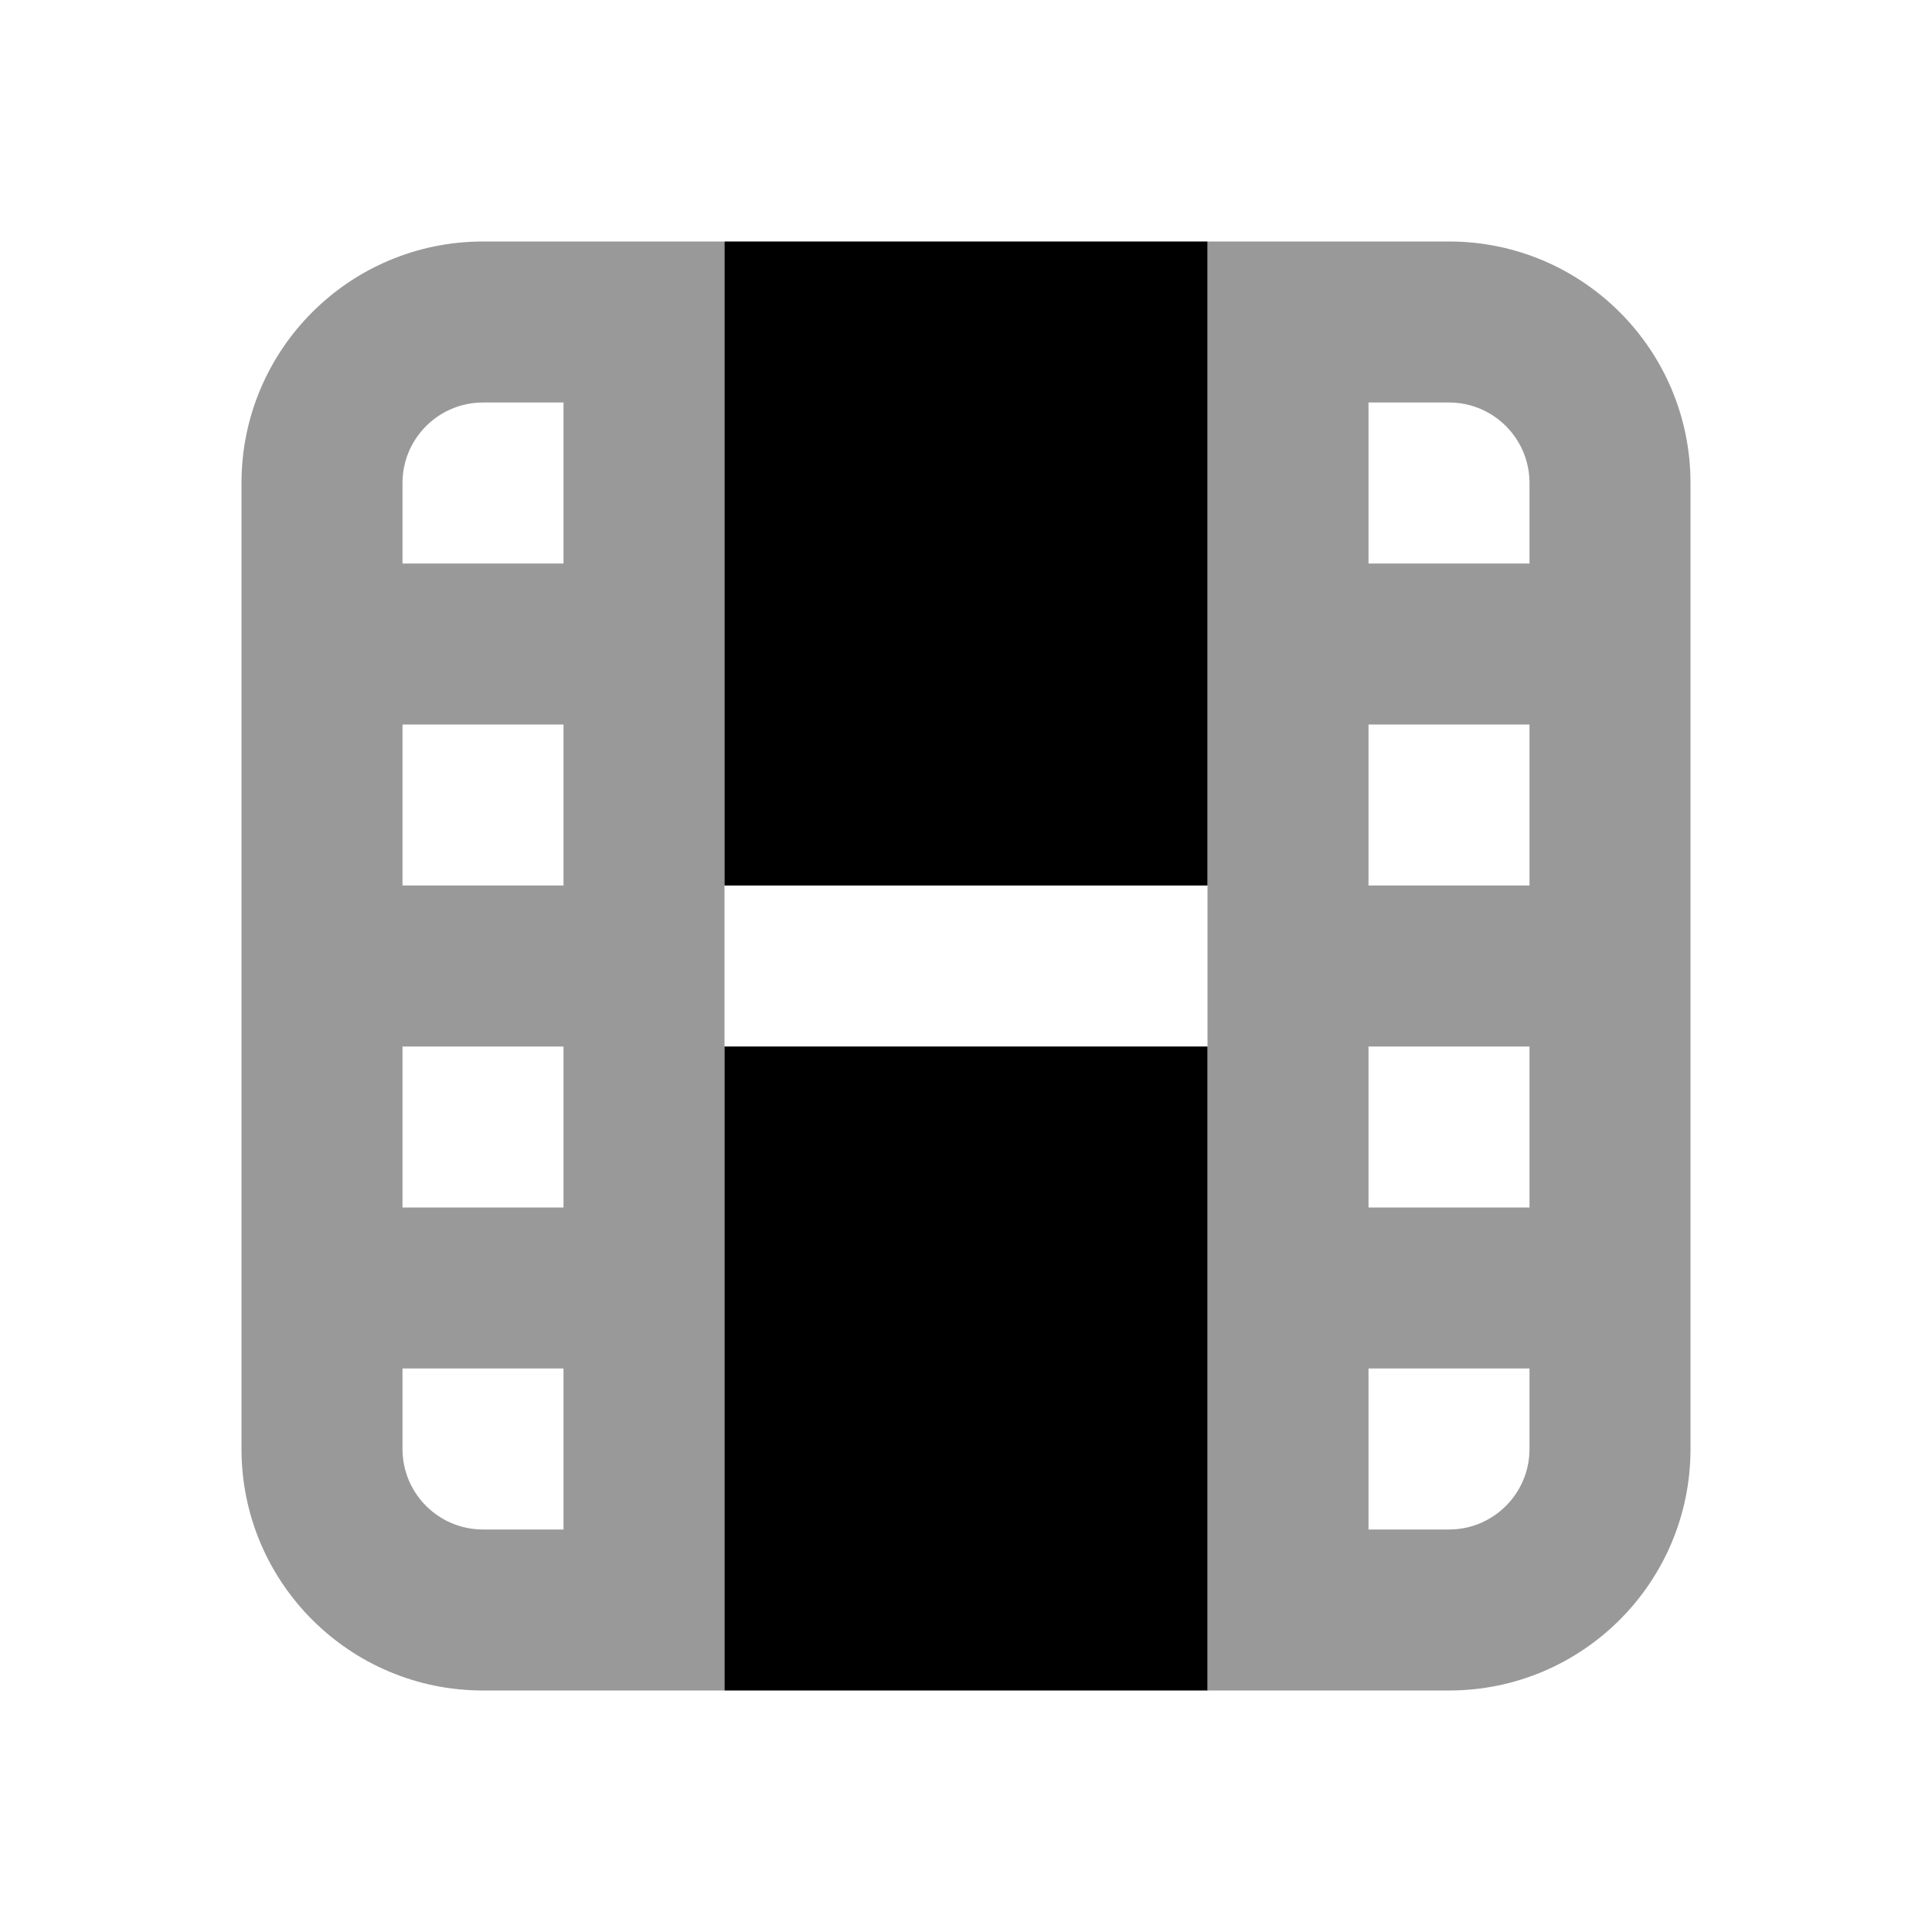 <svg width="24" height="24" viewBox="0 0 24 24" fill="none" xmlns="http://www.w3.org/2000/svg">
<path fill-rule="evenodd" clip-rule="evenodd" d="M15 3H9V11H15V3ZM15 13H9V21H15V13Z" fill="black"/>
<path fill-rule="evenodd" clip-rule="evenodd" d="M6 3H9V21H6C4.343 21 3 19.657 3 18V6C3 4.343 4.343 3 6 3ZM7 11V9H5V11H7ZM5 17V18C5 18.552 5.448 19 6 19H7V17H5ZM5 15H7V13H5V15ZM7 5H6C5.448 5 5 5.448 5 6V7H7V5ZM18 3H15V21H18C19.657 21 21 19.657 21 18V6C21 4.343 19.657 3 18 3ZM17 15V13H19V15H17ZM18 19H17V17H19V18C19 18.552 18.552 19 18 19ZM19 9V11H17V9H19ZM19 6V7H17V5H18C18.552 5 19 5.448 19 6Z" fill="black" fill-opacity="0.4"/>
</svg>
